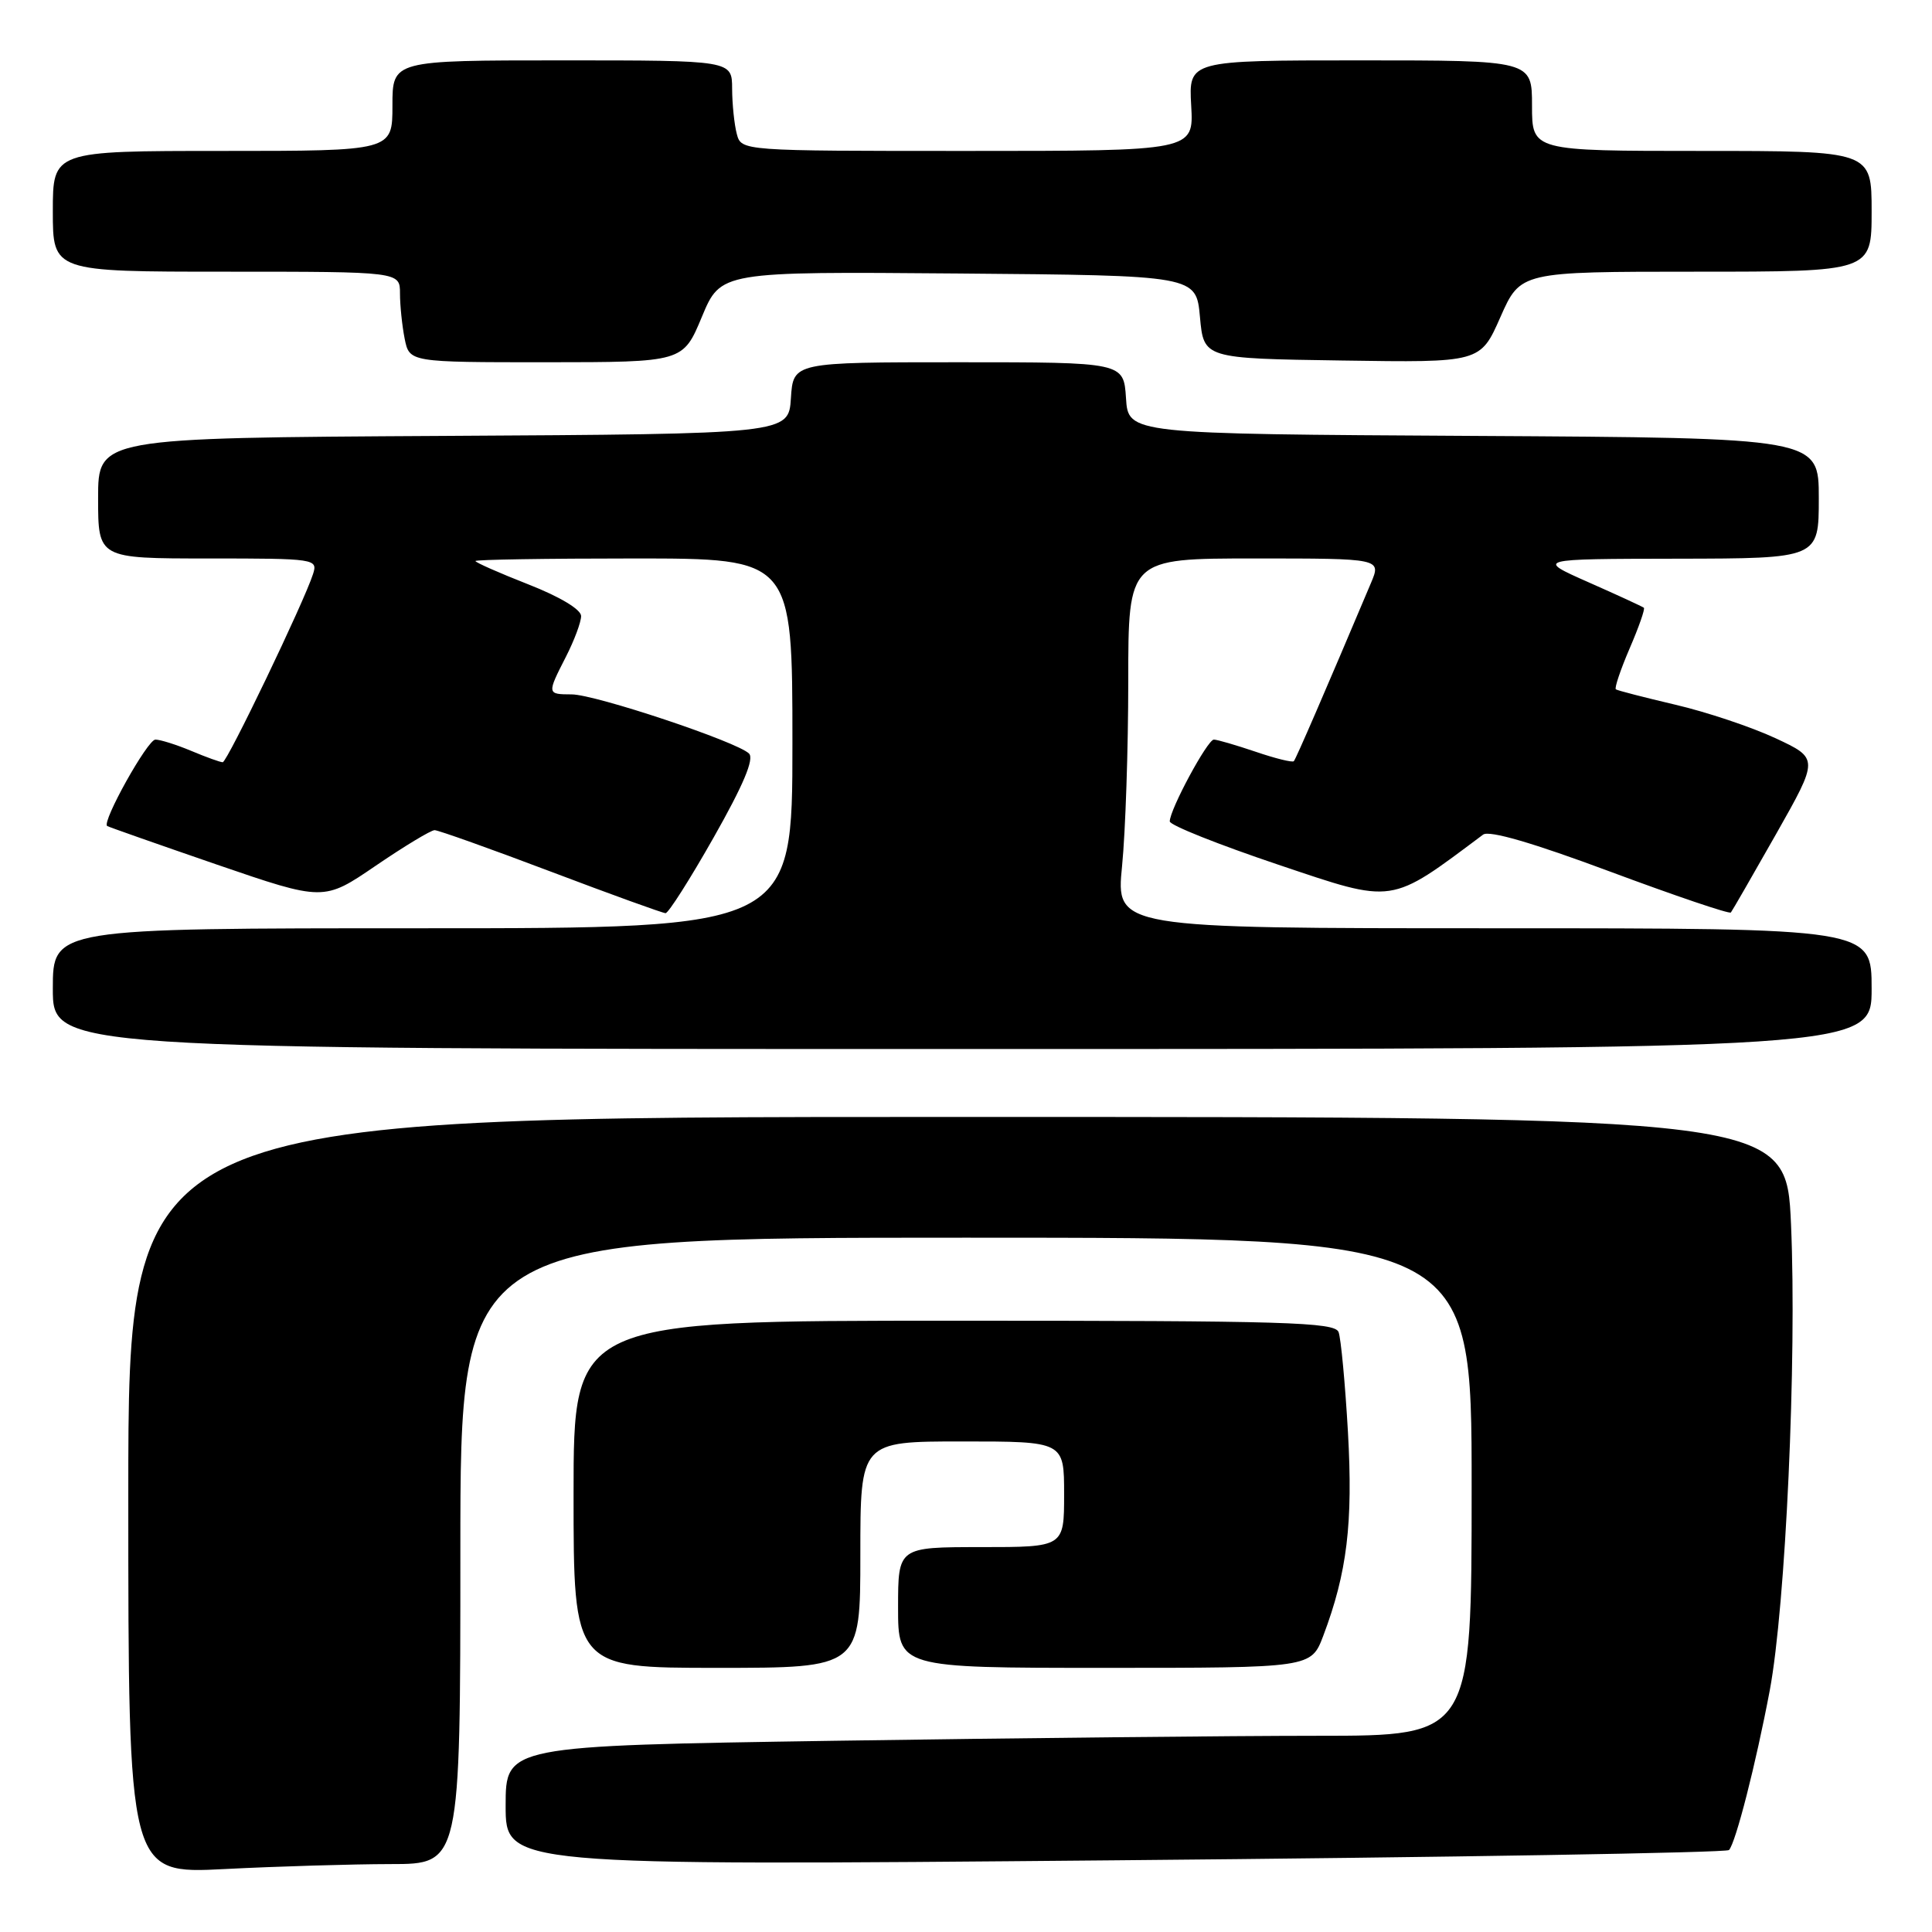 <?xml version="1.0" encoding="UTF-8" standalone="no"?>
<!DOCTYPE svg PUBLIC "-//W3C//DTD SVG 1.1//EN" "http://www.w3.org/Graphics/SVG/1.1/DTD/svg11.dtd" >
<svg xmlns="http://www.w3.org/2000/svg" xmlns:xlink="http://www.w3.org/1999/xlink" version="1.1" viewBox="0 0 256 256">
 <g >
 <path fill="currentColor"
d=" M 51.75 247.00 C 61.00 247.00 61.00 247.00 61.00 205.50 C 61.00 164.00 61.00 164.00 128.00 164.00 C 195.00 164.00 195.00 164.00 195.00 197.00 C 195.00 230.00 195.00 230.00 174.66 230.00 C 163.48 230.00 134.68 230.30 110.66 230.66 C 67.00 231.33 67.00 231.33 67.00 239.27 C 67.00 247.22 67.00 247.22 147.75 246.50 C 192.16 246.11 228.77 245.49 229.10 245.14 C 229.99 244.19 232.67 233.69 234.50 224.00 C 236.61 212.77 238.10 180.08 237.32 162.25 C 236.69 148.00 236.69 148.00 126.84 148.00 C 17.00 148.00 17.00 148.00 17.00 198.15 C 17.00 248.31 17.00 248.31 29.75 247.66 C 36.76 247.30 46.66 247.01 51.75 247.00 Z  M 114.00 206.00 C 114.00 191.00 114.00 191.00 127.50 191.00 C 141.00 191.00 141.00 191.00 141.00 198.00 C 141.00 205.00 141.00 205.00 130.00 205.00 C 119.00 205.00 119.00 205.00 119.00 213.00 C 119.00 221.00 119.00 221.00 146.36 221.00 C 173.73 221.00 173.73 221.00 175.34 216.75 C 178.50 208.38 179.29 201.86 178.61 189.76 C 178.24 183.30 177.68 177.34 177.37 176.51 C 176.86 175.19 170.41 175.00 126.39 175.00 C 76.00 175.00 76.00 175.00 76.00 198.00 C 76.00 221.00 76.00 221.00 95.00 221.00 C 114.00 221.00 114.00 221.00 114.00 206.00 Z  M 248.00 131.00 C 248.00 123.00 248.00 123.00 197.93 123.00 C 147.86 123.00 147.86 123.00 148.68 114.75 C 149.13 110.21 149.50 99.19 149.50 90.25 C 149.50 74.00 149.50 74.00 166.26 74.00 C 183.03 74.00 183.03 74.00 181.66 77.25 C 175.63 91.53 171.72 100.56 171.44 100.86 C 171.26 101.06 168.98 100.50 166.38 99.61 C 163.77 98.73 161.28 98.00 160.84 98.00 C 160.00 98.00 155.00 107.27 155.00 108.84 C 155.00 109.34 161.48 111.92 169.39 114.58 C 184.88 119.79 184.05 119.91 196.52 110.59 C 197.32 109.99 203.15 111.69 213.37 115.50 C 221.97 118.70 229.16 121.14 229.35 120.91 C 229.53 120.69 232.23 116.00 235.35 110.50 C 241.01 100.50 241.01 100.50 235.25 97.81 C 232.09 96.34 226.12 94.34 222.00 93.38 C 217.88 92.41 214.33 91.50 214.11 91.34 C 213.90 91.19 214.72 88.75 215.93 85.93 C 217.15 83.11 218.00 80.68 217.82 80.53 C 217.64 80.38 214.35 78.86 210.50 77.16 C 203.50 74.06 203.50 74.06 222.25 74.03 C 241.00 74.00 241.00 74.00 241.00 66.01 C 241.00 58.02 241.00 58.02 195.25 57.76 C 149.50 57.50 149.50 57.50 149.20 52.75 C 148.89 48.00 148.89 48.00 127.00 48.00 C 105.11 48.00 105.11 48.00 104.80 52.75 C 104.50 57.50 104.50 57.50 58.75 57.76 C 13.00 58.02 13.00 58.02 13.00 66.01 C 13.00 74.00 13.00 74.00 27.57 74.00 C 41.81 74.00 42.12 74.05 41.48 76.06 C 40.33 79.69 30.10 101.00 29.51 101.00 C 29.19 101.00 27.32 100.33 25.35 99.50 C 23.37 98.67 21.23 98.00 20.59 98.00 C 19.55 98.00 13.46 108.92 14.20 109.45 C 14.37 109.57 20.89 111.86 28.70 114.55 C 42.89 119.42 42.89 119.42 49.79 114.71 C 53.59 112.12 57.10 110.00 57.59 110.00 C 58.09 110.01 65.03 112.48 73.00 115.50 C 80.97 118.52 87.81 120.99 88.19 121.00 C 88.57 121.00 91.45 116.47 94.58 110.94 C 98.50 104.02 99.96 100.56 99.25 99.85 C 97.69 98.29 78.89 92.02 75.75 92.01 C 72.47 92.00 72.46 91.97 75.00 87.00 C 76.10 84.84 77.00 82.43 77.00 81.63 C 77.00 80.76 74.19 79.07 70.00 77.43 C 66.15 75.92 63.00 74.53 63.00 74.34 C 63.00 74.15 72.45 74.00 84.00 74.00 C 105.00 74.00 105.00 74.00 105.00 98.50 C 105.00 123.00 105.00 123.00 56.00 123.00 C 7.00 123.00 7.00 123.00 7.00 131.00 C 7.00 139.00 7.00 139.00 127.50 139.00 C 248.00 139.00 248.00 139.00 248.00 131.00 Z  M 93.00 41.99 C 95.50 35.98 95.50 35.98 127.00 36.24 C 158.50 36.50 158.50 36.50 159.00 42.00 C 159.50 47.50 159.50 47.50 177.82 47.77 C 196.15 48.05 196.15 48.05 198.81 42.02 C 201.47 36.00 201.47 36.00 224.74 36.00 C 248.00 36.00 248.00 36.00 248.00 28.00 C 248.00 20.00 248.00 20.00 225.50 20.00 C 203.00 20.00 203.00 20.00 203.00 14.00 C 203.00 8.00 203.00 8.00 180.25 8.00 C 157.50 8.00 157.50 8.00 157.84 14.00 C 158.18 20.00 158.18 20.00 128.21 20.00 C 98.23 20.00 98.23 20.00 97.63 17.75 C 97.30 16.51 97.02 13.81 97.01 11.75 C 97.00 8.00 97.00 8.00 74.50 8.00 C 52.00 8.00 52.00 8.00 52.00 14.00 C 52.00 20.00 52.00 20.00 29.50 20.00 C 7.00 20.00 7.00 20.00 7.00 28.00 C 7.00 36.00 7.00 36.00 30.00 36.00 C 53.00 36.00 53.00 36.00 53.00 38.88 C 53.00 40.46 53.28 43.16 53.62 44.88 C 54.25 48.00 54.25 48.00 72.38 48.00 C 90.50 47.99 90.50 47.99 93.00 41.99 Z "/>
</g>
</svg>